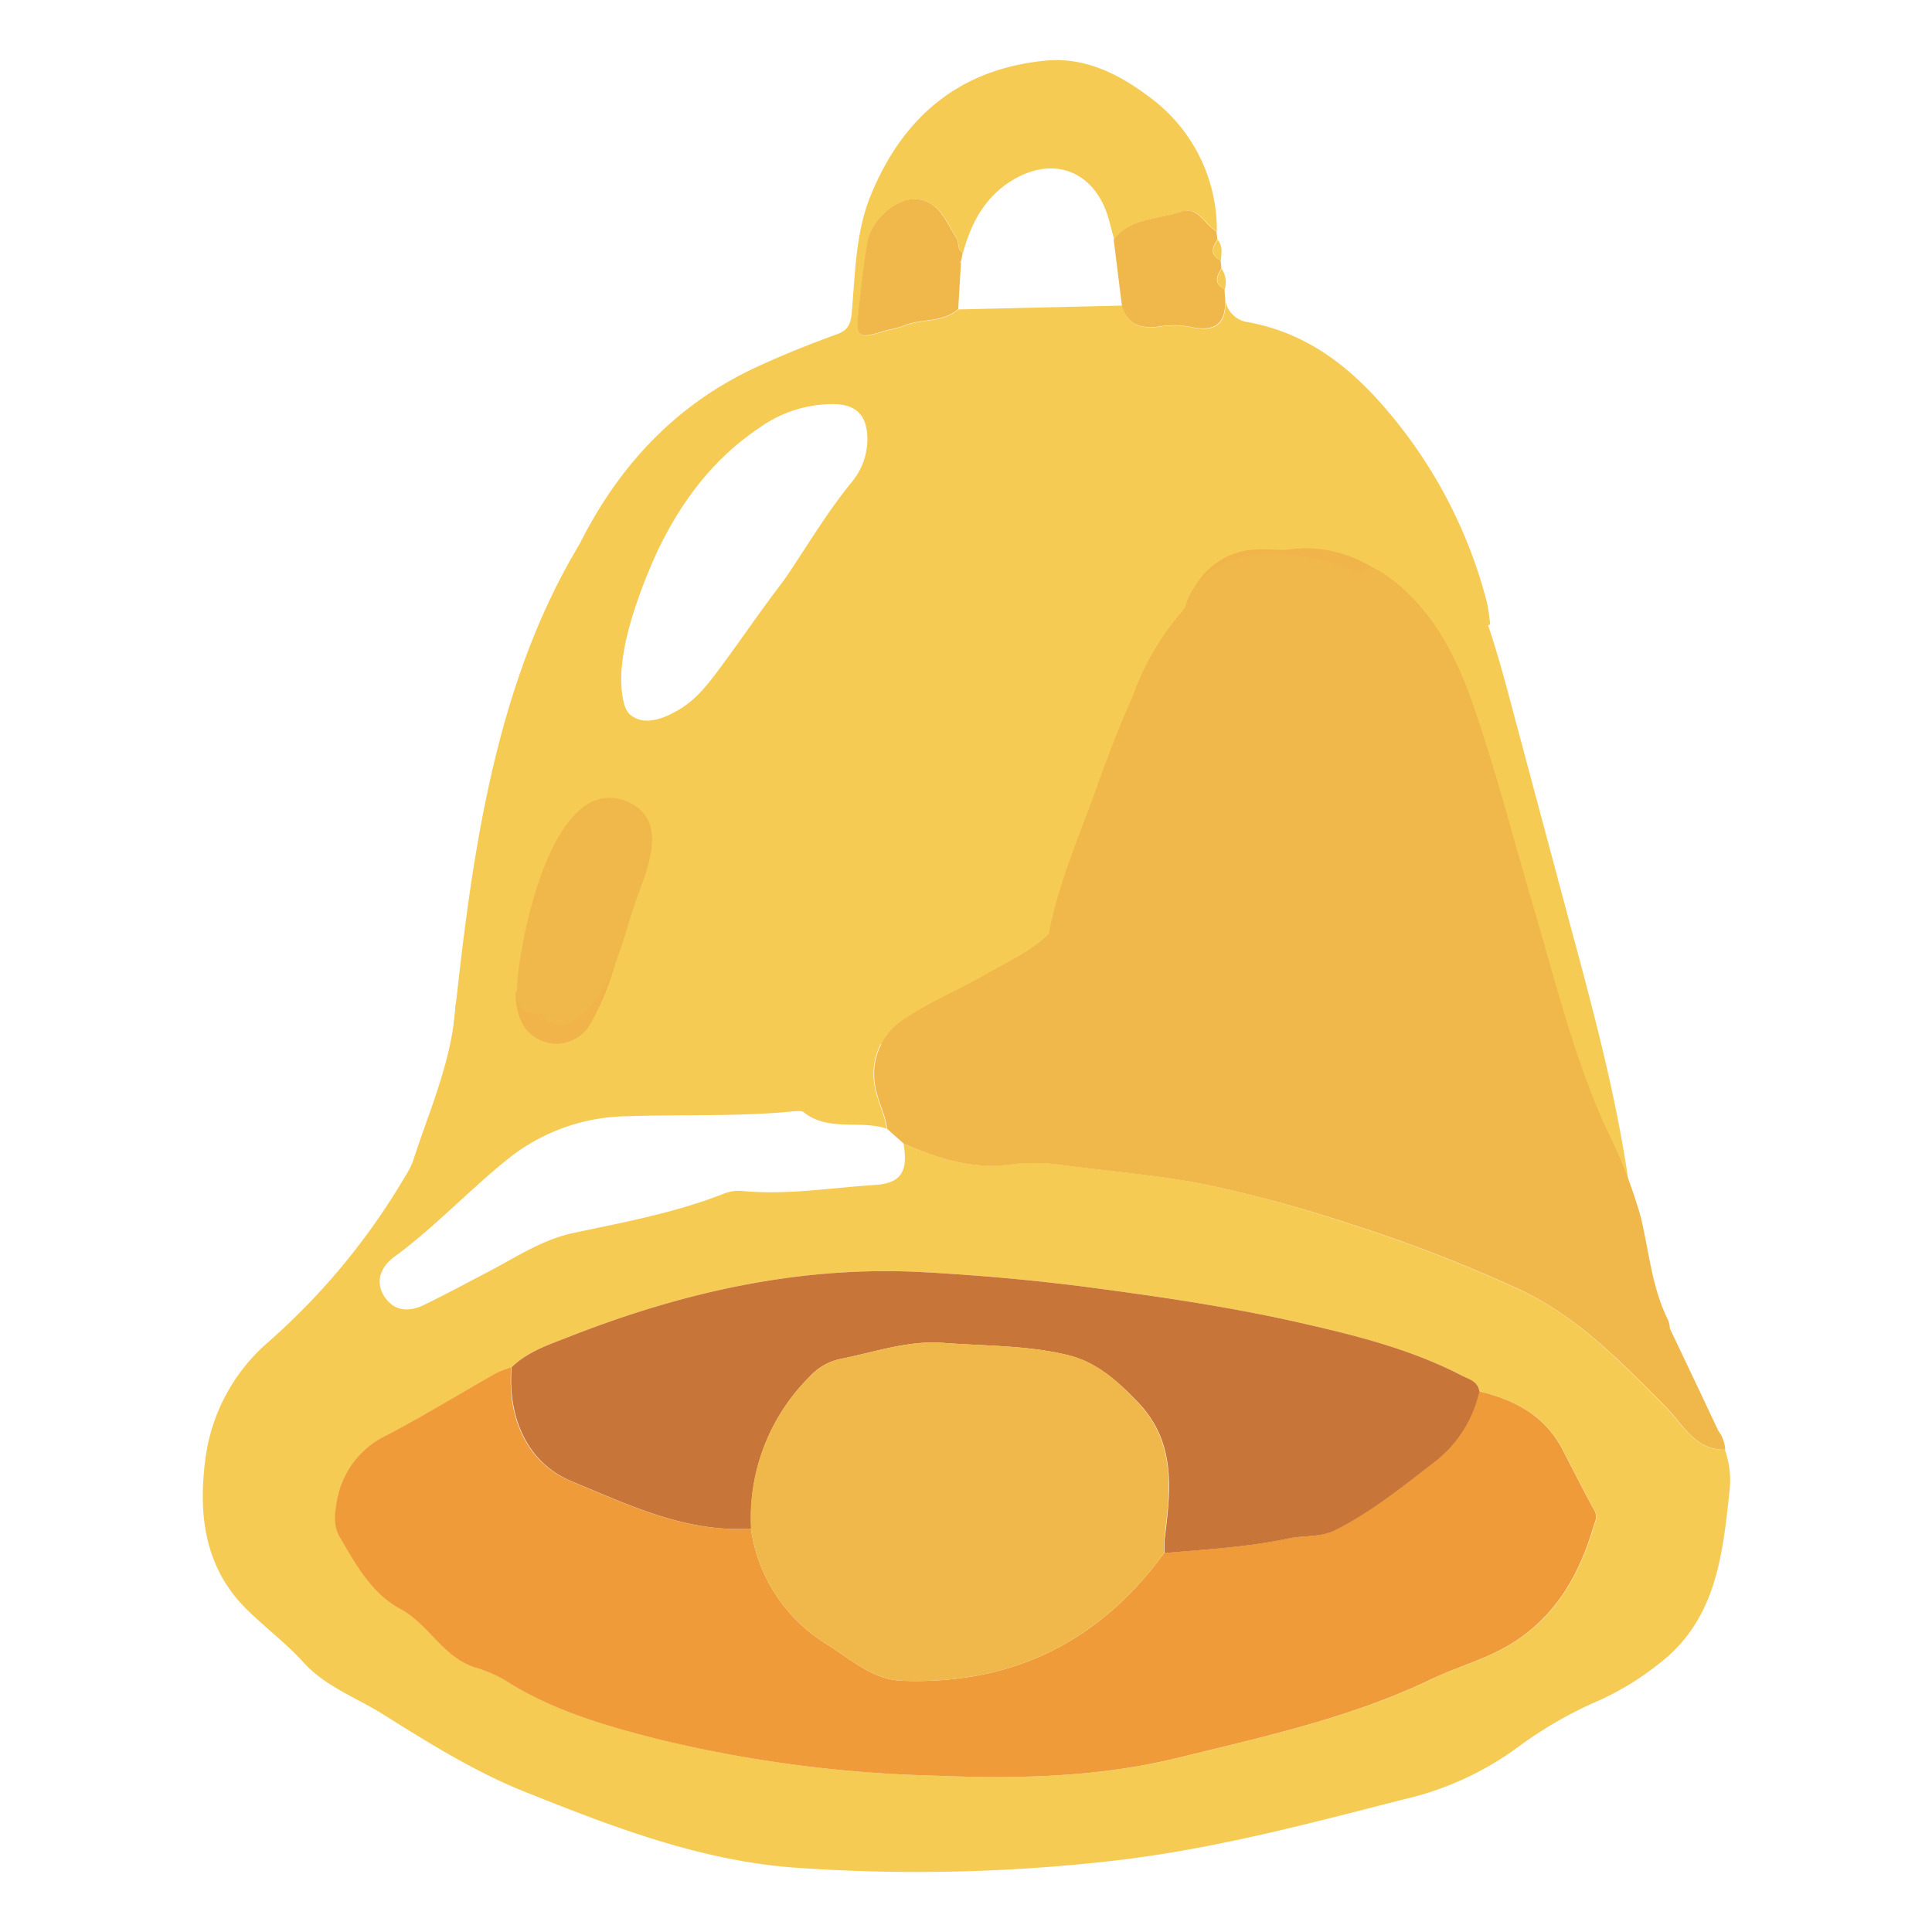 <svg xmlns="http://www.w3.org/2000/svg" viewBox="0 0 256 256"><title>permissions</title><path d="M228.56,192.1c-4,.08-5.62-3.42-7.9-5.7-5.94-5.94-11.64-12-19.53-15.61a196.53,196.53,0,0,0-21.76-8.44A180.9,180.9,0,0,0,160,157c-6.52-1.35-13.23-1.81-19.85-2.71a24.71,24.71,0,0,0-6.43,0c-5,.64-9.51-.82-14-2.74.63,3.54-.24,5.24-3.72,5.46-5.87.37-11.73,1.37-17.65.8a5.27,5.27,0,0,0-2.39.34c-6.47,2.55-13.27,3.8-20,5.23-4.1.87-7.52,3.18-11.15,5.08-2.83,1.47-5.64,3-8.5,4.39-2,1-4,1-5.34-1s-.5-4,1.26-5.3c5.46-4,10.06-9,15.32-13.18a25.79,25.79,0,0,1,15.47-5.46c7.37-.26,14.76.08,22.12-.65.44,0,1-.13,1.33.1,3.31,2.64,7.44,1,11,2.19-.27-2.24-1.54-4.17-1.69-6.53a8.75,8.75,0,0,1,.92-4.68c1,.12,2,.25,2.93.4a308.53,308.53,0,0,1,45.11,10.32c17.53,5.34,32.84,14.83,48.55,24a2.52,2.52,0,0,0,3.76-2.16c-.43-17.09-5-33.53-9.42-49.94l-6.84-25.57c-1.12-4.22-2.22-8.43-3.61-12.54l.27-.12a26,26,0,0,0-.43-2.94,63.7,63.7,0,0,0-13.53-25.77c-5-5.79-10.55-9.9-18-11.31A3.53,3.53,0,0,1,162.4,40c0,3.43-1.91,4-4.83,3.3a11.66,11.66,0,0,0-4,0c-2.4.32-4.16-.26-4.84-2.81L127,41c-2.11,1.86-5,1.18-7.36,2.25a15.59,15.59,0,0,1-2.09.53c-4,1.25-4.2,1.12-3.72-3.14q.48-4.29,1.12-8.57c.42-2.78,3.75-5.85,6.45-5.68,3.11.19,4,3.06,5.38,5.2.37.56,0,1.49.82,1.9,1-3.56,2.5-6.7,5.63-9,5.9-4.24,12-2.09,13.79,4.93.2.78.41,1.56.62,2.34,2.27-2.94,5.91-2.65,8.95-3.71,2.19-.77,3.09,1.72,4.65,2.6a21.84,21.84,0,0,0-9.22-18c-3.89-2.91-8.24-5-13.11-4.65C127.3,9,119.65,15.36,115.33,26c-2,5-2,10.31-2.48,15.54-.14,1.49-.54,2.25-2,2.77-3.33,1.21-6.64,2.52-9.88,4-11.88,5.27-19.89,14.33-25.24,26l1.54.86a2,2,0,0,0-.29.45C70.55,89,67,103.46,64.91,118.22c-.54,3.85-1.44,9.28-1,14.07l-3.53.66c-.4,7.4-3.46,14.09-5.69,21a10.84,10.84,0,0,1-1,1.92,89.67,89.67,0,0,1-18.19,22,24.64,24.64,0,0,0-8.3,15.56c-.95,7.43-.06,14.45,5.67,20,2.41,2.33,5.09,4.36,7.36,6.86,2.87,3.17,6.91,4.61,10.45,6.82,6.11,3.82,12.19,7.65,18.91,10.33,11.41,4.56,22.87,9,35.28,10a228.4,228.4,0,0,0,42-.81c13.32-1.45,26.27-4.91,39.22-8.23a40.86,40.86,0,0,0,14.83-6.74A54.09,54.09,0,0,1,212,225.27a37.85,37.85,0,0,0,7.66-4.69c7.68-5.79,8.57-14.29,9.49-22.81A12.31,12.31,0,0,0,228.56,192.1ZM100.66,56.66a16.69,16.69,0,0,1,10-3.11c2.9.1,4.22,1.59,4.27,4.52a8.88,8.88,0,0,1-2.08,5.82c-4,4.9-7,10.42-10.73,15.49a6.43,6.43,0,0,0,3.06,1.6,91.32,91.32,0,0,0-8.44,9.16c-3,3.6-9.92,12.78-14.69,6.68-1.86-2.37-1.09-6.22-1-9.06q.28-5.49.56-11a2.13,2.13,0,0,0-.62-1.63,43.52,43.52,0,0,1,4.75,1C89,68.26,93.5,61.46,100.66,56.66ZM211.19,202.25c-1.8,6.12-4.74,11.47-10.22,15.12-3.51,2.35-7.61,3.38-11.38,5.18-10.63,5.08-22.06,7.57-33.43,10.36-10.86,2.67-21.8,2.8-32.78,2.36a172.94,172.94,0,0,1-36.29-4.85c-7-1.79-13.85-3.79-20-7.69a16.71,16.71,0,0,0-4-1.74c-4.33-1.33-6.19-5.74-10-7.79s-5.87-5.83-8-9.47c-.9-1.55-.74-3-.43-4.7a11.86,11.86,0,0,1,6.68-8.89c4.9-2.56,9.62-5.47,14.44-8.2a13.9,13.9,0,0,1,2-.77C70,179,73,178.09,75.73,177c15-5.86,30.57-9.34,46.82-8.42,7.51.42,15,1.09,22.47,2.09,9.16,1.22,18.32,2.57,27.31,4.62,7.29,1.65,14.65,3.49,21.4,7,1,.49,2.11.75,2.3,2.09,4.67,1.1,8.66,3.19,11,7.63,1.43,2.73,2.79,5.49,4.28,8.18C211.77,201,211.38,201.59,211.19,202.25Z" fill="#f6cb54"/><path d="M162.29,38.33c-1.42-.71-1.07-1.7-.42-2.73A3.26,3.26,0,0,1,162.29,38.33Z" fill="#f6cb54"/><path d="M161.77,34.5c-1.47-.71-1.11-1.7-.43-2.74C162.05,32.58,161.86,33.55,161.77,34.5Z" fill="#f6cb54"/><path d="M204.1,128.63a.78.78,0,0,1,1-.42C204.94,128.75,204.63,129,204.1,128.63Z" fill="#f0b74b"/><path d="M196,184.37c4.67,1.1,8.66,3.19,11,7.63,1.43,2.73,2.79,5.49,4.28,8.18.45.82.06,1.41-.13,2.07-1.8,6.12-4.74,11.47-10.22,15.12-3.51,2.35-7.61,3.38-11.38,5.18-10.63,5.08-22.06,7.57-33.43,10.36-10.86,2.67-21.8,2.8-32.78,2.36a172.94,172.94,0,0,1-36.29-4.85c-7-1.79-13.85-3.79-20-7.69a16.71,16.71,0,0,0-4-1.74c-4.33-1.33-6.19-5.74-10-7.79s-5.87-5.83-8-9.47c-.9-1.55-.74-3-.43-4.7a11.86,11.86,0,0,1,6.68-8.89c4.9-2.56,9.62-5.47,14.44-8.2a13.9,13.9,0,0,1,2-.77c-.55,6.75,2.11,12.72,8,15.13,7.5,3.09,15.16,6.84,23.76,6.23a21.52,21.52,0,0,0,10.1,15.37c3.1,1.93,6,4.66,9.89,4.81,14.56.55,26.18-5.13,34.76-16.93,5.48-.49,11-.77,16.39-1.93,2.1-.45,4.25-.08,6.35-1.16,4.8-2.45,9-5.79,13.15-9.06A16.24,16.24,0,0,0,196,184.37Z" fill="#ef9b3a"/><path d="M99.55,202.53c-8.6.61-16.26-3.14-23.76-6.23-5.87-2.41-8.53-8.38-8-15.13C70,179,73,178.09,75.73,177c15-5.86,30.57-9.34,46.82-8.42,7.51.42,15,1.09,22.47,2.09,9.16,1.22,18.32,2.57,27.31,4.62,7.29,1.65,14.65,3.49,21.4,7,1,.49,2.11.75,2.3,2.09a16.24,16.24,0,0,1-5.84,9.26c-4.2,3.27-8.35,6.61-13.15,9.06-2.1,1.08-4.25.71-6.35,1.16-5.39,1.16-10.91,1.44-16.39,1.93,0-.55,0-1.1,0-1.64.79-6.44,1.67-12.85-3.43-18.25-2.65-2.8-5.52-5.37-9.22-6.3-5.45-1.36-11.13-1.23-16.71-1.66-4.65-.35-9.11,1.25-13.62,2.14a7.58,7.58,0,0,0-4,2.3A26.31,26.31,0,0,0,99.55,202.53Z" fill="#c87539"/><path d="M68.33,131.45c4.3-1.57,8.52-3.43,13.18-3.74a33.35,33.35,0,0,1-3.43,8.2,5.16,5.16,0,0,1-9.28-1.25A9,9,0,0,1,68.33,131.45Z" fill="#f0b44a"/><path d="M158.09,78.19a9.74,9.74,0,0,1,8.22-5.37c1.45-.14,2.94.14,4.37,0,6.2-.84,11.14,1.65,15.58,5.62a4.26,4.26,0,0,1,1.42,2.55L186,81c-1.41-.45-2.7-1.37-4.3-1-3.06-1-6.3-.46-9.42-1l-3.18-.08C165.43,78.53,161.71,79.2,158.09,78.19Z" fill="#f0b44a"/><path d="M127.32,35a2.64,2.64,0,0,1-.12-.4s.12-.09.18-.14Z" fill="#f6cb54"/><path d="M65,136.83c2.23-20.76,5-43.47,15.86-61.78,1.65-2.77-2.67-5.29-4.32-2.53C65.14,91.65,62.3,115.14,60,136.83c-.35,3.2,4.65,3.17,5,0Z" fill="#f6cb53"/><path d="M83,70c-3,6.82-12.4,31.11,3.18,30.53,6.25-.23,10.52-5.35,13.92-10,5.32-7.2,9.78-15,17.41-20.07,2.67-1.77.17-6.11-2.52-4.32-8.41,5.59-13.33,13.93-19.21,21.87-1.75,2.37-3.48,4.76-6.12,6.2-1.73,1-4.41,2.08-6.23.42-.9-.82-1.07-3-1.11-4.19-.14-5.7,2.76-12.87,5-18,1.28-2.92-3-5.47-4.32-2.53Z" fill="#f6cb53"/><path d="M141.67,179.59c-5.45-1.36-11.13-1.23-16.71-1.66-4.65-.35-9.11,1.25-13.62,2.14a7.58,7.58,0,0,0-4,2.3,26.31,26.31,0,0,0-7.84,20.16,21.52,21.52,0,0,0,10.1,15.37c3.1,1.93,6,4.66,9.89,4.81,14.56.55,26.18-5.13,34.76-16.93,0-.55,0-1.1,0-1.64.79-6.44,1.67-12.85-3.43-18.25C148.24,183.09,145.37,180.52,141.67,179.59Z" fill="#f0b84a"/><path d="M153.53,43.27a11.66,11.66,0,0,1,4,0c2.92.66,4.8.13,4.83-3.3l-.11-1.66c-1.42-.71-1.07-1.7-.42-2.73,0-.37-.06-.74-.1-1.1-1.47-.71-1.11-1.7-.43-2.74,0-.37-.09-.73-.13-1.1-1.56-.88-2.46-3.37-4.65-2.6-3,1.06-6.68.77-8.95,3.71l1.08,8.69C149.37,43,151.13,43.59,153.53,43.27Z" fill="#f0b84a"/><path d="M117.52,43.74a15.59,15.59,0,0,0,2.09-.53c2.36-1.07,5.25-.39,7.36-2.25q.18-3,.35-5.94a2.64,2.64,0,0,1-.12-.4s.12-.09.18-.14c.06-.34.13-.69.19-1-.81-.41-.45-1.34-.82-1.9-1.41-2.14-2.27-5-5.38-5.2-2.7-.17-6,2.9-6.45,5.68s-.8,5.71-1.12,8.57C113.32,44.86,113.51,45,117.52,43.74Z" fill="#f0b84a"/><path d="M227.69,189.59q-3.19-6.79-6.43-13.56a2.82,2.82,0,0,0-.3-1.25c-2.11-4.32-2.45-9-3.58-13.64a67.33,67.33,0,0,0-4.57-11.66c-4.3-9.46-6.77-19.68-9.71-29.63-2.66-9-5-18.25-8.14-27.11-2.41-6.76-5.78-12.86-11.87-16.91a2.12,2.12,0,0,0-2.74.17c-8.32-3.75-20.61-4.37-23.3,4.33l0,.11-.43.6A34.77,34.77,0,0,0,150,92.51c-2,4.35-3.61,8.86-5.09,12.94-2.1,5.77-4.83,12.18-5.94,18.32-2.46,2.37-5.67,3.78-8.58,5.46-3.36,1.94-7,3.43-10.25,5.59a8.63,8.63,0,0,0-4.28,8.23c.15,2.36,1.42,4.29,1.69,6.53l2.25,2c4.45,1.92,9,3.38,14,2.74a24.71,24.71,0,0,1,6.43,0c6.62.9,13.33,1.36,19.85,2.71a180.9,180.9,0,0,1,19.33,5.31,196.53,196.53,0,0,1,21.76,8.44c7.89,3.65,13.59,9.67,19.53,15.61,2.28,2.28,3.86,5.78,7.9,5.7A4.6,4.6,0,0,0,227.69,189.59Z" fill="#f0b84a"/><path d="M83.46,106.38c-10.66-5.1-15.12,20.51-15,25.61,0,1.79,1.76,2.58,3.31,2.39a2.74,2.74,0,0,0,3.86,1.1c5.38-3,6.78-10.78,8.5-15.75C85.39,116,88.89,109,83.46,106.38Z" fill="#f0b84a"/></svg>